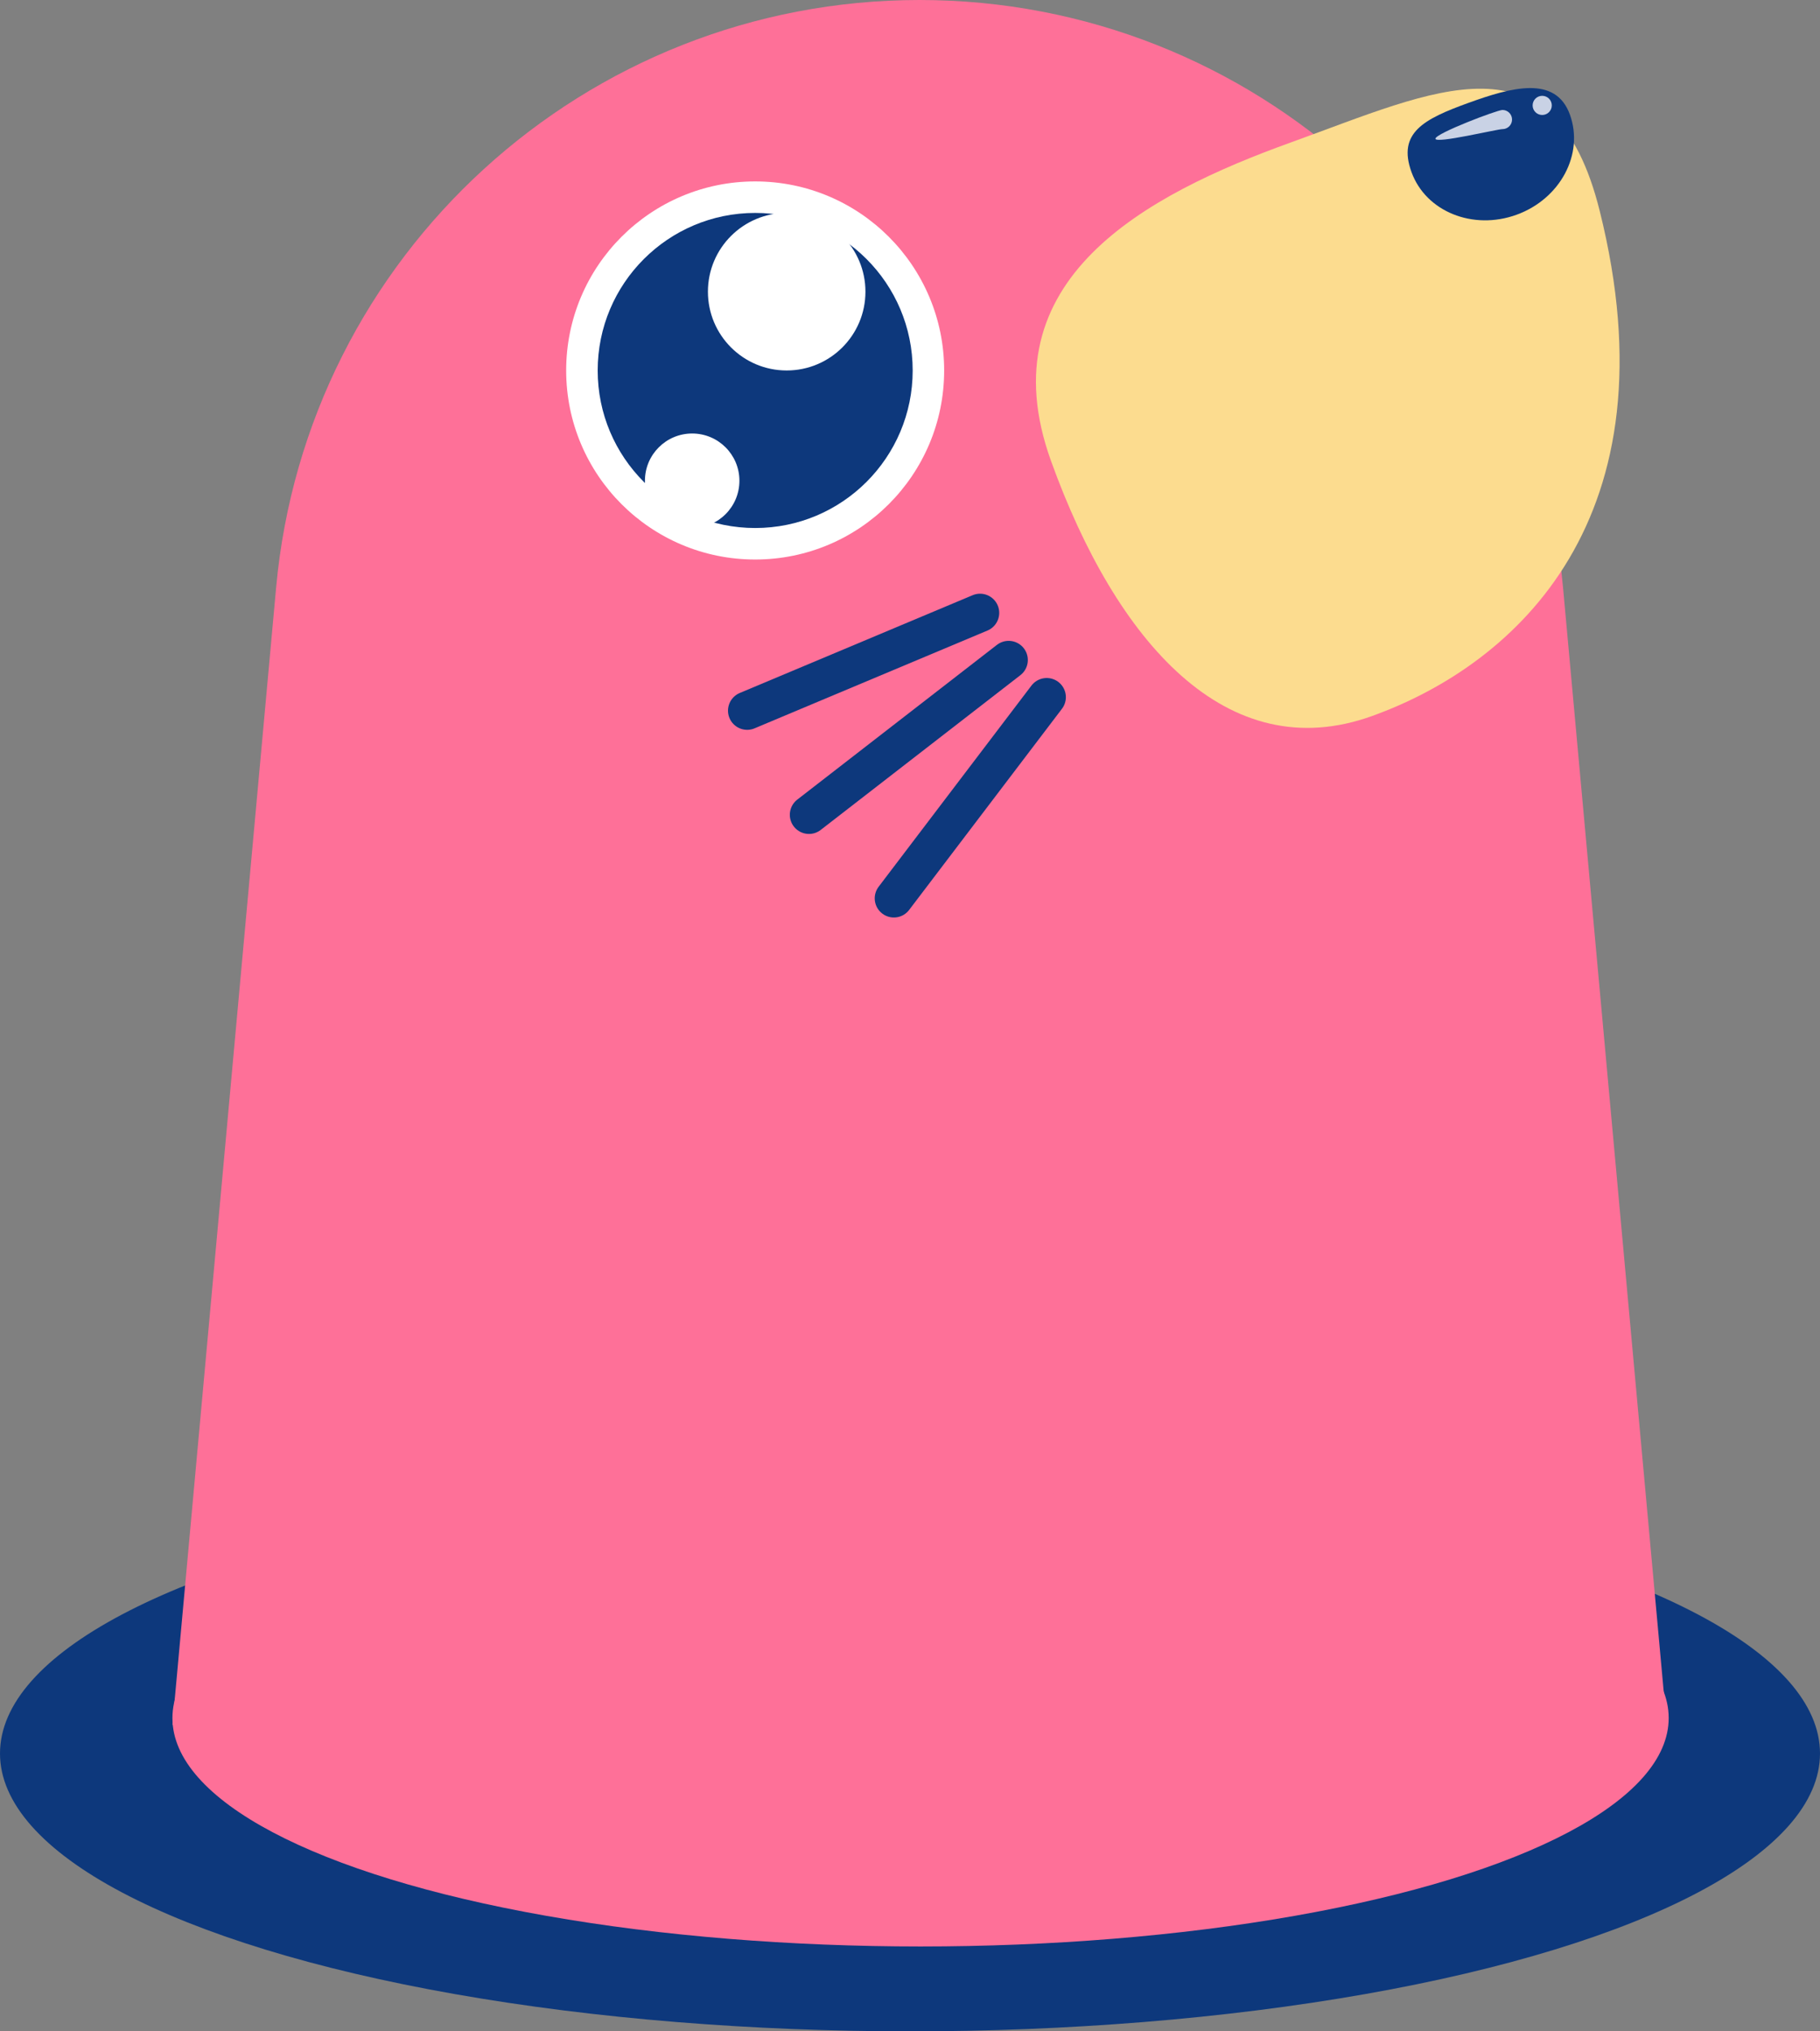 <svg width="95" height="106" viewBox="0 0 95 106" fill="none" xmlns="http://www.w3.org/2000/svg">
<rect x="0" y="0" width="95" height="106" fill="#808080" stroke="none"/>
<ellipse cx="47.5" cy="91.5" rx="47.5" ry="14.5" fill="#0D387C"/>
<path d="M14.413 30.662C15.998 13.295 30.561 0 48 0C65.439 0 80.002 13.295 81.587 30.662L87 90H9L14.413 30.662Z" fill="#FE7098"/>
<ellipse cx="48.051" cy="89.65" rx="39.051" ry="11.921" fill="#FE7098"/>
<path d="M83.5 11C87.5 27 79.191 34.636 71.621 37.363C64.05 40.089 58.265 33.505 54.857 24.042C51.449 14.578 59.817 10.157 67.387 7.43C74.958 4.704 81.125 1.5 83.5 11Z" fill="#FCDC8F"/>
<path d="M81.944 5.977C82.692 8.035 81.447 10.376 79.164 11.205C76.881 12.035 74.424 11.039 73.677 8.98C72.929 6.922 74.339 6.208 76.622 5.379C78.905 4.55 81.196 3.919 81.944 5.977Z" fill="#0D387C"/>
<circle cx="39.418" cy="19.332" r="9.865" fill="white"/>
<circle cx="39.419" cy="19.332" r="8.221" fill="#0D387C"/>
<circle cx="41.063" cy="15.221" r="4.111" fill="white"/>
<circle cx="36.13" cy="25.087" r="2.466" fill="white"/>
<path d="M51.157 31.981L39 37.084" stroke="#0D387C" stroke-width="2" stroke-linecap="round"/>
<path d="M52.65 34.441L42.227 42.517" stroke="#0D387C" stroke-width="2" stroke-linecap="round"/>
<path d="M54.636 36.38L46.659 46.877" stroke="#0D387C" stroke-width="2" stroke-linecap="round"/>
<circle cx="80.5" cy="5.5" r="0.5" fill="#C9D2E5"/>
<path d="M78.926 6.238C78.926 6.514 78.702 6.738 78.426 6.738C78.15 6.738 74.926 7.514 74.926 7.238C74.926 6.962 78.15 5.738 78.426 5.738C78.702 5.738 78.926 5.962 78.926 6.238Z" fill="#C9D2E5"/>
</svg>
